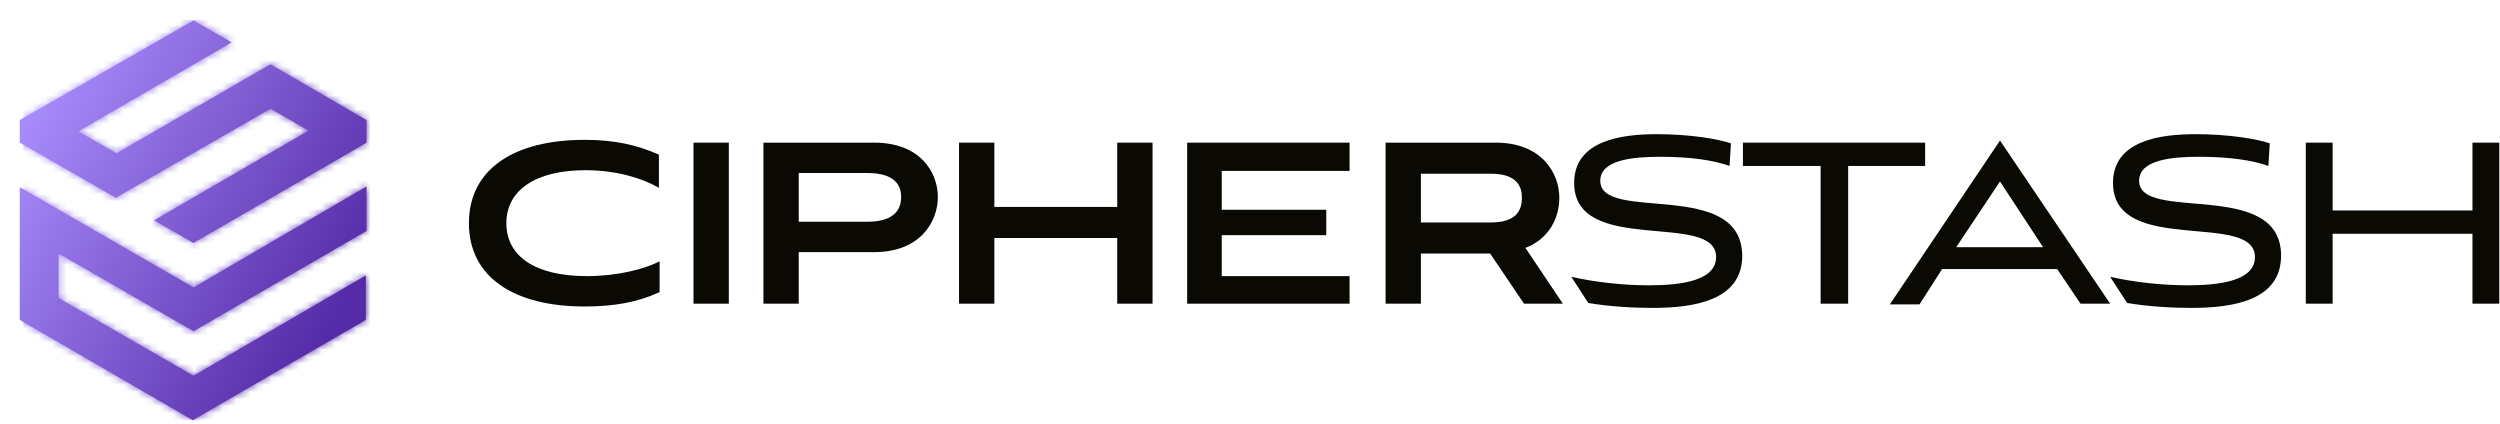 <?xml version="1.0" ?>
<svg xmlns="http://www.w3.org/2000/svg" viewBox="0 0 354 60" aria-label="CipherStash logo" class="h-8 w-auto">
	<g clip-path="url(#clip0_0_1)">
		<path id="logoPath" d="M21.8 31.2L27.4 34.4L51.9 20.2V17L38.3 9.1L16.5 21.7L11.1 18.6L32.8 6L27.4 2.9L2.8 17V20.2L16.4 28C23.7 23.8 31 19.6 38.3 15.4L43.7 18.5L21.8 31.2ZM27.4 40.7L2.8 26.5V45.3L27.3 59.5L51.8 45.3V39L27.4 53.2L8.3 42.2V35.9L27.4 46.9L51.9 32.7V26.4L27.4 40.7Z" fill="url(#paint0_linear_0_1)"/>
		<mask id="mask0_0_1" style="mask-type: luminance;" maskUnits="userSpaceOnUse" x="2" y="2" width="50" height="58">
			<path d="M21.8 31.2L27.4 34.4L51.9 20.2V17L38.3 9.1L16.5 21.7L11.1 18.6L32.8 6L27.4 2.9L2.8 17V20.2L16.4 28C23.7 23.8 31 19.6 38.3 15.4L43.7 18.5L21.8 31.2ZM27.4 40.7L2.8 26.5V45.3L27.3 59.5L51.8 45.3V39L27.4 53.2L8.3 42.2V35.9L27.4 46.9L51.9 32.7V26.4L27.4 40.7Z" fill="#0b0903"/>
		</mask>
		<g mask="url(#mask0_0_1)">
			<path d="M52.4 2.8H3.3V59.5H52.4V2.8Z" fill="url(#paint1_linear_0_1)"/>
		</g>
		<path d="M226.6 25.6C226.6 22.6 231.3 22.2 235.1 22.2C239.4 22.2 242.7 22.7 244.9 23.5L245.1 20.3C243.4 19.7 239.4 19 234.6 19C229.8 19 222.9 19.8 222.9 25.9C222.9 36.3 243 29.8 243 36.4C243 39.7 238.2 40.4 233.5 40.4C230 40.4 226.1 40 222.5 39.2L224.9 42.9C227.8 43.4 231.2 43.6 234 43.6C240 43.6 246.7 42.5 246.7 36.2C246.6 25.2 226.6 31.6 226.6 25.6Z" fill="#0b0903"/>
		<path d="M93.3 41.4C90.3 42.8 86.9 43.4 82.8 43.4C72.7 43.4 66.4 39.2 66.4 31.6C66.4 24 72.7 19.8 82.8 19.8C86.9 19.8 90.2 20.5 93.3 21.9V26.6C91.1 25.3 87.4 24.1 82.9 24.1C75.9 24.1 71.7 26.9 71.7 31.6C71.7 36.3 75.8 39.1 83.1 39.1C87.4 39.1 91.3 38.1 93.4 37V41.4H93.3Z" fill="#0b0903"/>
		<path d="M98.2 43V20.2H103.2V43H98.2Z" fill="#0b0903"/>
		<path d="M113.1 35.7V43H108.1V20.2H123.8C130.3 20.2 132.8 24.4 132.8 27.9C132.8 31.4 130.3 35.7 123.8 35.7H113.1ZM113.1 24.5V31.4H122.8C126.8 31.4 127.6 29.5 127.6 27.9C127.6 26.4 126.9 24.5 122.8 24.5H113.1Z" fill="#0b0903"/>
		<path d="M158.2 43V33.7H140.8V43H135.8V20.2H140.8V29.3H158.2V20.2H163.2V43H158.2Z" fill="#0b0903"/>
		<path d="M168.1 43V20.2H191.1V24.2H173V29.7H187.8V33.3H173V39.1H191.1V43H168.1Z" fill="#0b0903"/>
		<path d="M215.8 43L211 35.9H201.2V43H196.2V20.2H211.8C218.3 20.2 220.8 24.5 220.8 28C220.8 30.8 219.4 33.8 216 35.1L221.3 43H215.8ZM201.2 24.6V31.5H211.1C214.9 31.5 215.5 29.6 215.5 28C215.5 26.5 214.9 24.6 211.1 24.6H201.2Z" fill="#0b0903"/>
		<path d="M257.8 43V23.5H246.8V20.2H272.6V23.5H261.7V43H257.8Z" fill="#0b0903"/>
		<path d="M291.3 38.1H275L271.8 43.1H267.6L283.2 19.9L298.8 43H294.6L291.3 38.1ZM277 35H289.3L283.2 25.7L277 35Z" fill="#0b0903"/>
		<path d="M350.1 43V33.1H330.3V43H326.5V20.2H330.3V29.8H350.1V20.2H353.9V43H350.1Z" fill="#0b0903"/>
		<path d="M302.9 25.6C302.9 22.6 307.6 22.2 311.4 22.2C315.7 22.2 319 22.7 321.2 23.5L321.4 20.3C319.7 19.7 315.7 19 310.9 19C306.1 19 299.2 19.8 299.2 25.9C299.2 36.3 319.3 29.8 319.3 36.4C319.3 39.7 314.5 40.4 309.8 40.4C306.3 40.4 302.4 40 298.8 39.2L301.2 42.9C304.1 43.4 307.5 43.6 310.3 43.6C316.3 43.6 323 42.5 323 36.2C323 25.2 302.9 31.6 302.9 25.6Z" fill="#0b0903"/>
	</g>
	<defs>
		<linearGradient id="paint0_linear_0_1" x1="4.163" y1="18.193" x2="49.231" y2="43.401" gradientUnits="userSpaceOnUse">
			<stop stop-color="#A68AF9"/>
			<stop offset="0.999" stop-color="#542AA6"/>
		</linearGradient>
		<linearGradient id="paint1_linear_0_1" x1="4.269" y1="18.004" x2="49.337" y2="43.211" gradientUnits="userSpaceOnUse">
			<stop stop-color="#A68AF9"/>
			<stop offset="0.999" stop-color="#542AA6"/>
		</linearGradient>
	</defs>
</svg>